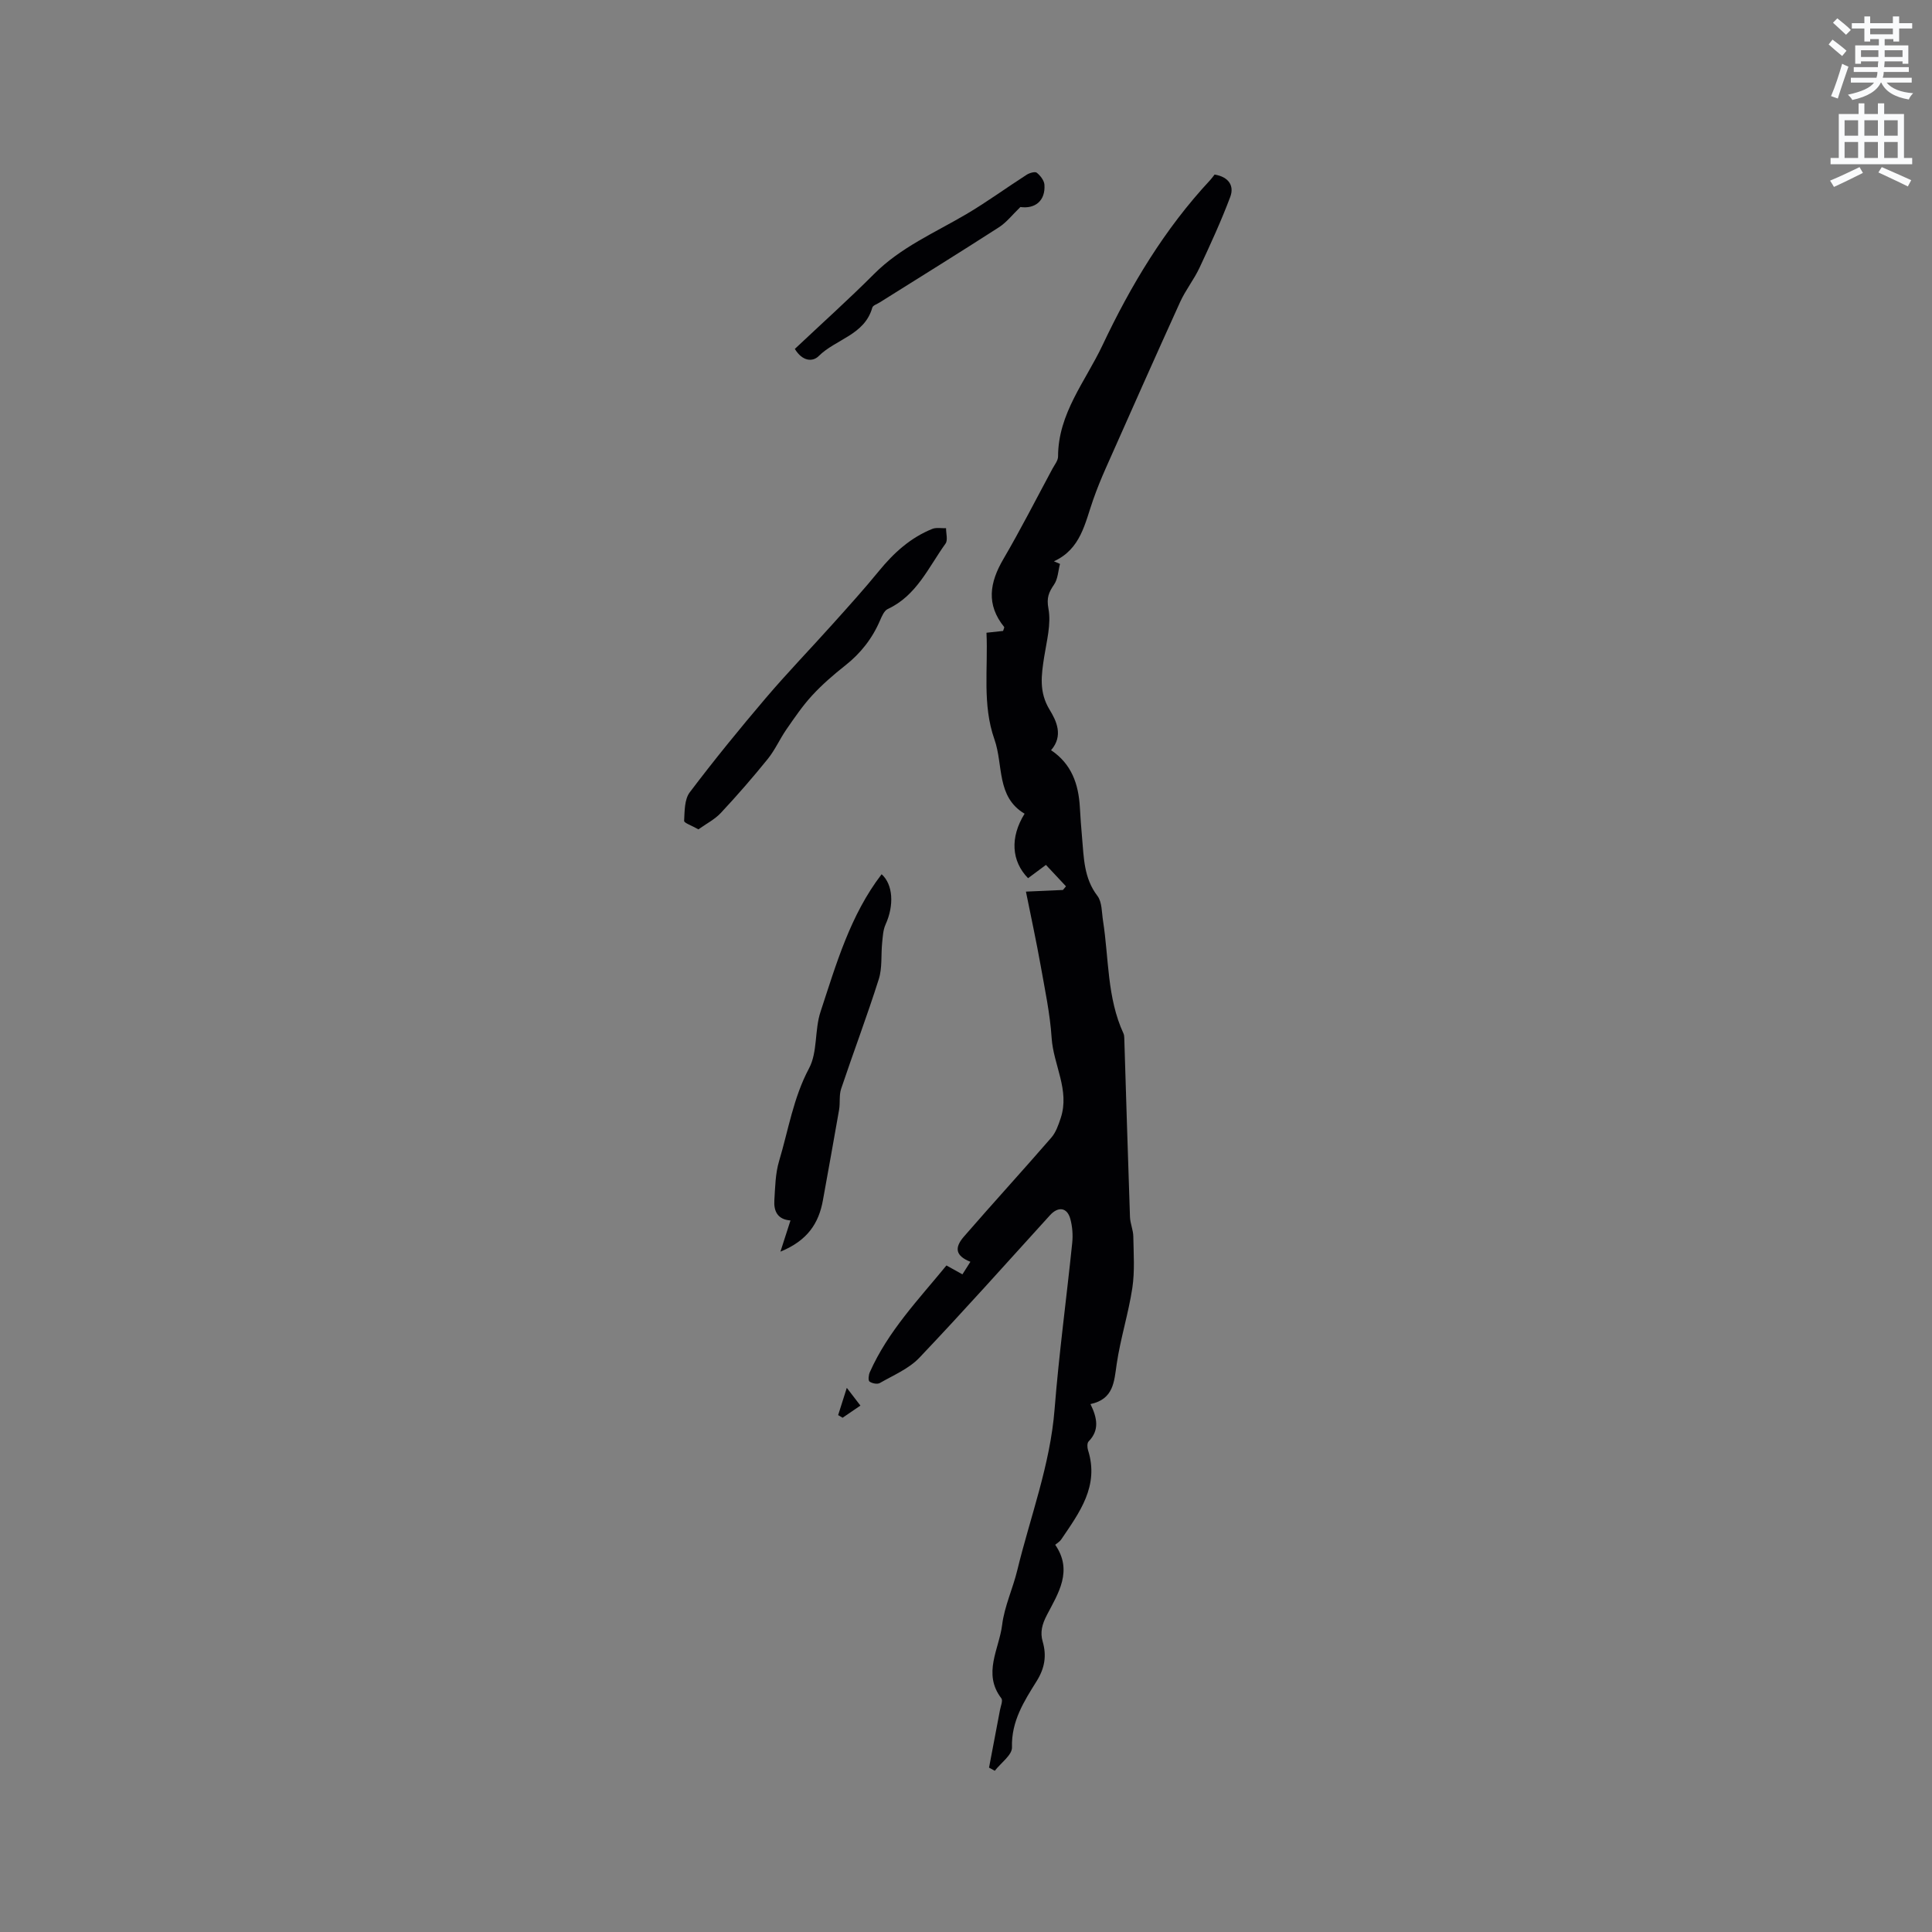 <svg enable-background="new 0 0 400 400" viewBox="0 0 400 400" xmlns="http://www.w3.org/2000/svg"><rect x="0" y="0" width="400" height="400" fill="#808080" stroke="none"/><path d="m378.6 9.2.8-1c.9.7 1.9 1.4 2.9 2.3l-.9 1.1c-1.1-.9-2-1.7-2.8-2.4zm.5 10.7c.9-2.1 1.6-4.3 2.3-6.7.4.2.8.4 1.3.6-.7 2.1-1.5 4.3-2.2 6.6zm.4-15.2.9-.9c1 .8 2 1.6 2.8 2.4l-1 1c-1-.9-1.9-1.8-2.7-2.5zm12.5-1.3h1.2v1.4h2.7v1.1h-2.7v2.7h-1.2v-.5h-1.8v1.3h4.9v3.8h-1.2v-.5h-3.7c0 .4-.1.9-.1 1.2h5.1v1h-5.2c0 .5-.1.9-.2 1.2h6v1h-5.2c1.1 1.3 2.9 2 5.5 2.2-.4.4-.7.8-.9 1.3-2.9-.5-4.8-1.6-5.7-3.5h-.1c-.8 1.7-2.7 2.9-5.9 3.6-.2-.4-.6-.8-.9-1.1 2.8-.6 4.6-1.4 5.4-2.5h-4.8v-1h5.3c.1-.3.2-.7.2-1.2h-4.9v-1h5c0-.4 0-.8.1-1.2h-3.6v.5h-1.2v-3.8h4.9v-1.3h-1.8v.5h-1.2v-2.7h-2.6v-1.1h2.6v-1.4h1.2v1.4h4.7v-1.4zm-6.7 8.4h3.6c0-.4 0-.9 0-1.4h-3.6zm1.9-4.7h4.7v-1.2h-4.7zm6.7 3.3h-3.7v1.4h3.7z" fill="#fafbfc"/><path d="m384.7 21.4h1.3v2.2h2.8v-2.2h1.3v2.2h4.1v9.1h1.7v1.3h-16.9v-1.3h1.7v-9.1h4.1v-2.2zm.3 13.2.7 1.2c-1.8.9-3.8 1.9-6 2.9-.2-.4-.5-.8-.8-1.3 2.4-1 4.4-2 6.1-2.8zm-3.1-6.5h2.8v-3.2h-2.8zm0 4.6h2.8v-3.3h-2.8zm4.1-4.6h2.8v-3.2h-2.8zm0 4.6h2.8v-3.3h-2.8zm3.6 1.9c2.1.9 4.1 1.8 6.1 2.7l-.7 1.3c-2.2-1.1-4.2-2-6.1-2.9zm3.3-9.7h-2.8v3.2h2.8zm-2.8 7.8h2.8v-3.3h-2.8z" fill="#fafbfc"/><g fill="#010104"><path d="m195.95 262c1.27.71 2.18 1.21 3.31 1.84.56-.88 1.09-1.72 1.65-2.6-2.97-1.19-3.45-2.8-1.33-5.23 5.97-6.88 12.12-13.6 18.08-20.47.95-1.09 1.47-2.62 1.94-4.03 1.94-5.79-1.51-11.03-1.87-16.62-.33-5.03-1.4-10.02-2.28-15.01-.87-4.88-1.92-9.73-3.04-15.28 2.64-.12 5.15-.23 7.66-.34.21-.25.42-.51.63-.76-1.38-1.47-2.76-2.95-4.15-4.43-1.52 1.13-2.62 1.94-3.7 2.75-3.44-3.52-3.78-8.43-.72-13.35-5.88-3.49-4.37-10.07-6.24-15.38-2.55-7.23-1.3-14.65-1.65-22.09 1.36-.15 2.45-.26 3.44-.37.13-.44.29-.73.22-.82-3.76-4.64-3.01-9.19-.18-14.03 3.58-6.12 6.8-12.45 10.16-18.7.45-.84 1.18-1.71 1.18-2.57.01-8.9 5.66-15.55 9.19-23.01 5.86-12.4 12.88-24.11 22.3-34.21.36-.39.66-.83.92-1.15 2.94.48 4.09 2.34 3.25 4.6-1.87 4.99-4.11 9.85-6.37 14.69-1.15 2.45-2.89 4.62-4.01 7.08-5.21 11.46-10.31 22.96-15.42 34.47-.94 2.12-1.82 4.28-2.59 6.48-1.71 4.85-2.54 10.21-8.13 12.75.42.18.84.36 1.26.54-.38 1.45-.43 3.12-1.23 4.28-1.1 1.62-1.58 2.72-1.16 4.99.59 3.18-.37 6.69-.89 10.02-.58 3.75-1.1 7.24 1.13 10.9 1.4 2.29 2.91 5.39.3 8.38 4.25 2.84 5.68 7.02 5.96 11.76.12 2.12.27 4.23.46 6.34.37 4.18.37 8.39 3.17 12.05.98 1.28.89 3.41 1.17 5.17 1.22 7.81.81 15.91 4.23 23.32.13.28.16.62.17.93.39 12.36.75 24.72 1.18 37.08.05 1.35.67 2.68.69 4.03.06 3.55.32 7.16-.2 10.64-.8 5.29-2.46 10.46-3.24 15.76-.54 3.69-.62 7.27-5.43 8.3 1.39 2.84 1.91 5.4-.39 7.74-.32.33-.29 1.23-.12 1.78 2.37 7.46-1.78 12.94-5.56 18.53-.29.42-.78.7-1.23 1.08 3.72 5.38.61 10.07-1.69 14.48-1.06 2.02-1.46 3.66-.9 5.58.86 2.96.39 5.53-1.24 8.15-2.62 4.19-5.28 8.32-5.12 13.73.05 1.58-2.31 3.23-3.56 4.85-.4-.22-.79-.43-1.19-.65.75-3.97 1.52-7.93 2.26-11.9.15-.83.65-1.98.29-2.45-3.93-5.12-.46-10.2.16-15.19.47-3.84 2.21-7.5 3.13-11.3 2.69-11.09 6.82-21.81 7.73-33.36.91-11.5 2.47-22.95 3.65-34.43.17-1.65.04-3.42-.4-5.01-.67-2.39-2.53-2.58-4.21-.72-8.97 9.87-17.85 19.83-27.04 29.5-2.17 2.28-5.37 3.61-8.18 5.23-.52.3-1.62.08-2.14-.31-.31-.23-.19-1.37.07-1.94 3.78-8.5 10.11-15.06 15.86-22.09z"/><path d="m163.66 252.68c-2.68-.19-3.48-1.94-3.34-4.15.17-2.73.21-5.56.98-8.14 1.93-6.43 2.94-13.08 6.2-19.2 1.8-3.36 1.13-7.94 2.38-11.71 3.26-9.9 6.15-20.01 12.65-28.48 2.36 2.12 2.63 6.41.81 10.42-.51 1.13-.57 2.5-.7 3.77-.26 2.52.05 5.19-.7 7.54-2.41 7.62-5.25 15.11-7.79 22.69-.45 1.34-.18 2.89-.42 4.32-1.08 6.25-2.23 12.49-3.35 18.74-.85 4.76-3.17 8.36-8.8 10.66.82-2.54 1.39-4.3 2.08-6.46z"/><path d="m144.6 171.71c-1.4-.8-2.99-1.33-2.96-1.76.11-2.01.06-4.44 1.16-5.9 5.04-6.67 10.33-13.16 15.75-19.53 4.45-5.23 9.24-10.18 13.83-15.3 3.24-3.61 6.5-7.21 9.57-10.97s6.54-6.93 11.08-8.75c.83-.33 1.89-.11 2.84-.14-.01 1.08.41 2.47-.11 3.19-3.53 4.9-5.98 10.76-11.96 13.54-.73.34-1.2 1.45-1.57 2.3-1.61 3.78-4.03 6.87-7.27 9.42-2.41 1.9-4.75 3.93-6.82 6.18-1.98 2.15-3.64 4.6-5.31 7.01-1.38 1.99-2.36 4.26-3.87 6.13-3.1 3.84-6.35 7.57-9.72 11.18-1.26 1.35-3.03 2.24-4.64 3.4z"/><path d="m164.56 72.24c5.59-5.27 11.16-10.26 16.43-15.54 5.52-5.52 12.56-8.52 19.11-12.38 4.27-2.52 8.28-5.46 12.46-8.14.58-.37 1.72-.71 2.09-.42.74.59 1.53 1.6 1.59 2.49.23 3.34-1.97 5.04-4.98 4.61-1.64 1.58-2.86 3.18-4.45 4.2-8.18 5.27-16.45 10.39-24.69 15.56-.53.34-1.39.6-1.52 1.07-1.59 5.68-7.58 6.52-11.12 10.05-1.19 1.18-3.31 1.15-4.92-1.5z"/><path d="m173.53 292.98c.5-1.58 1-3.16 1.79-5.64 1.2 1.56 1.95 2.53 2.82 3.67-1.2.82-2.45 1.67-3.69 2.52-.3-.18-.61-.36-.92-.55z"/></g></svg>